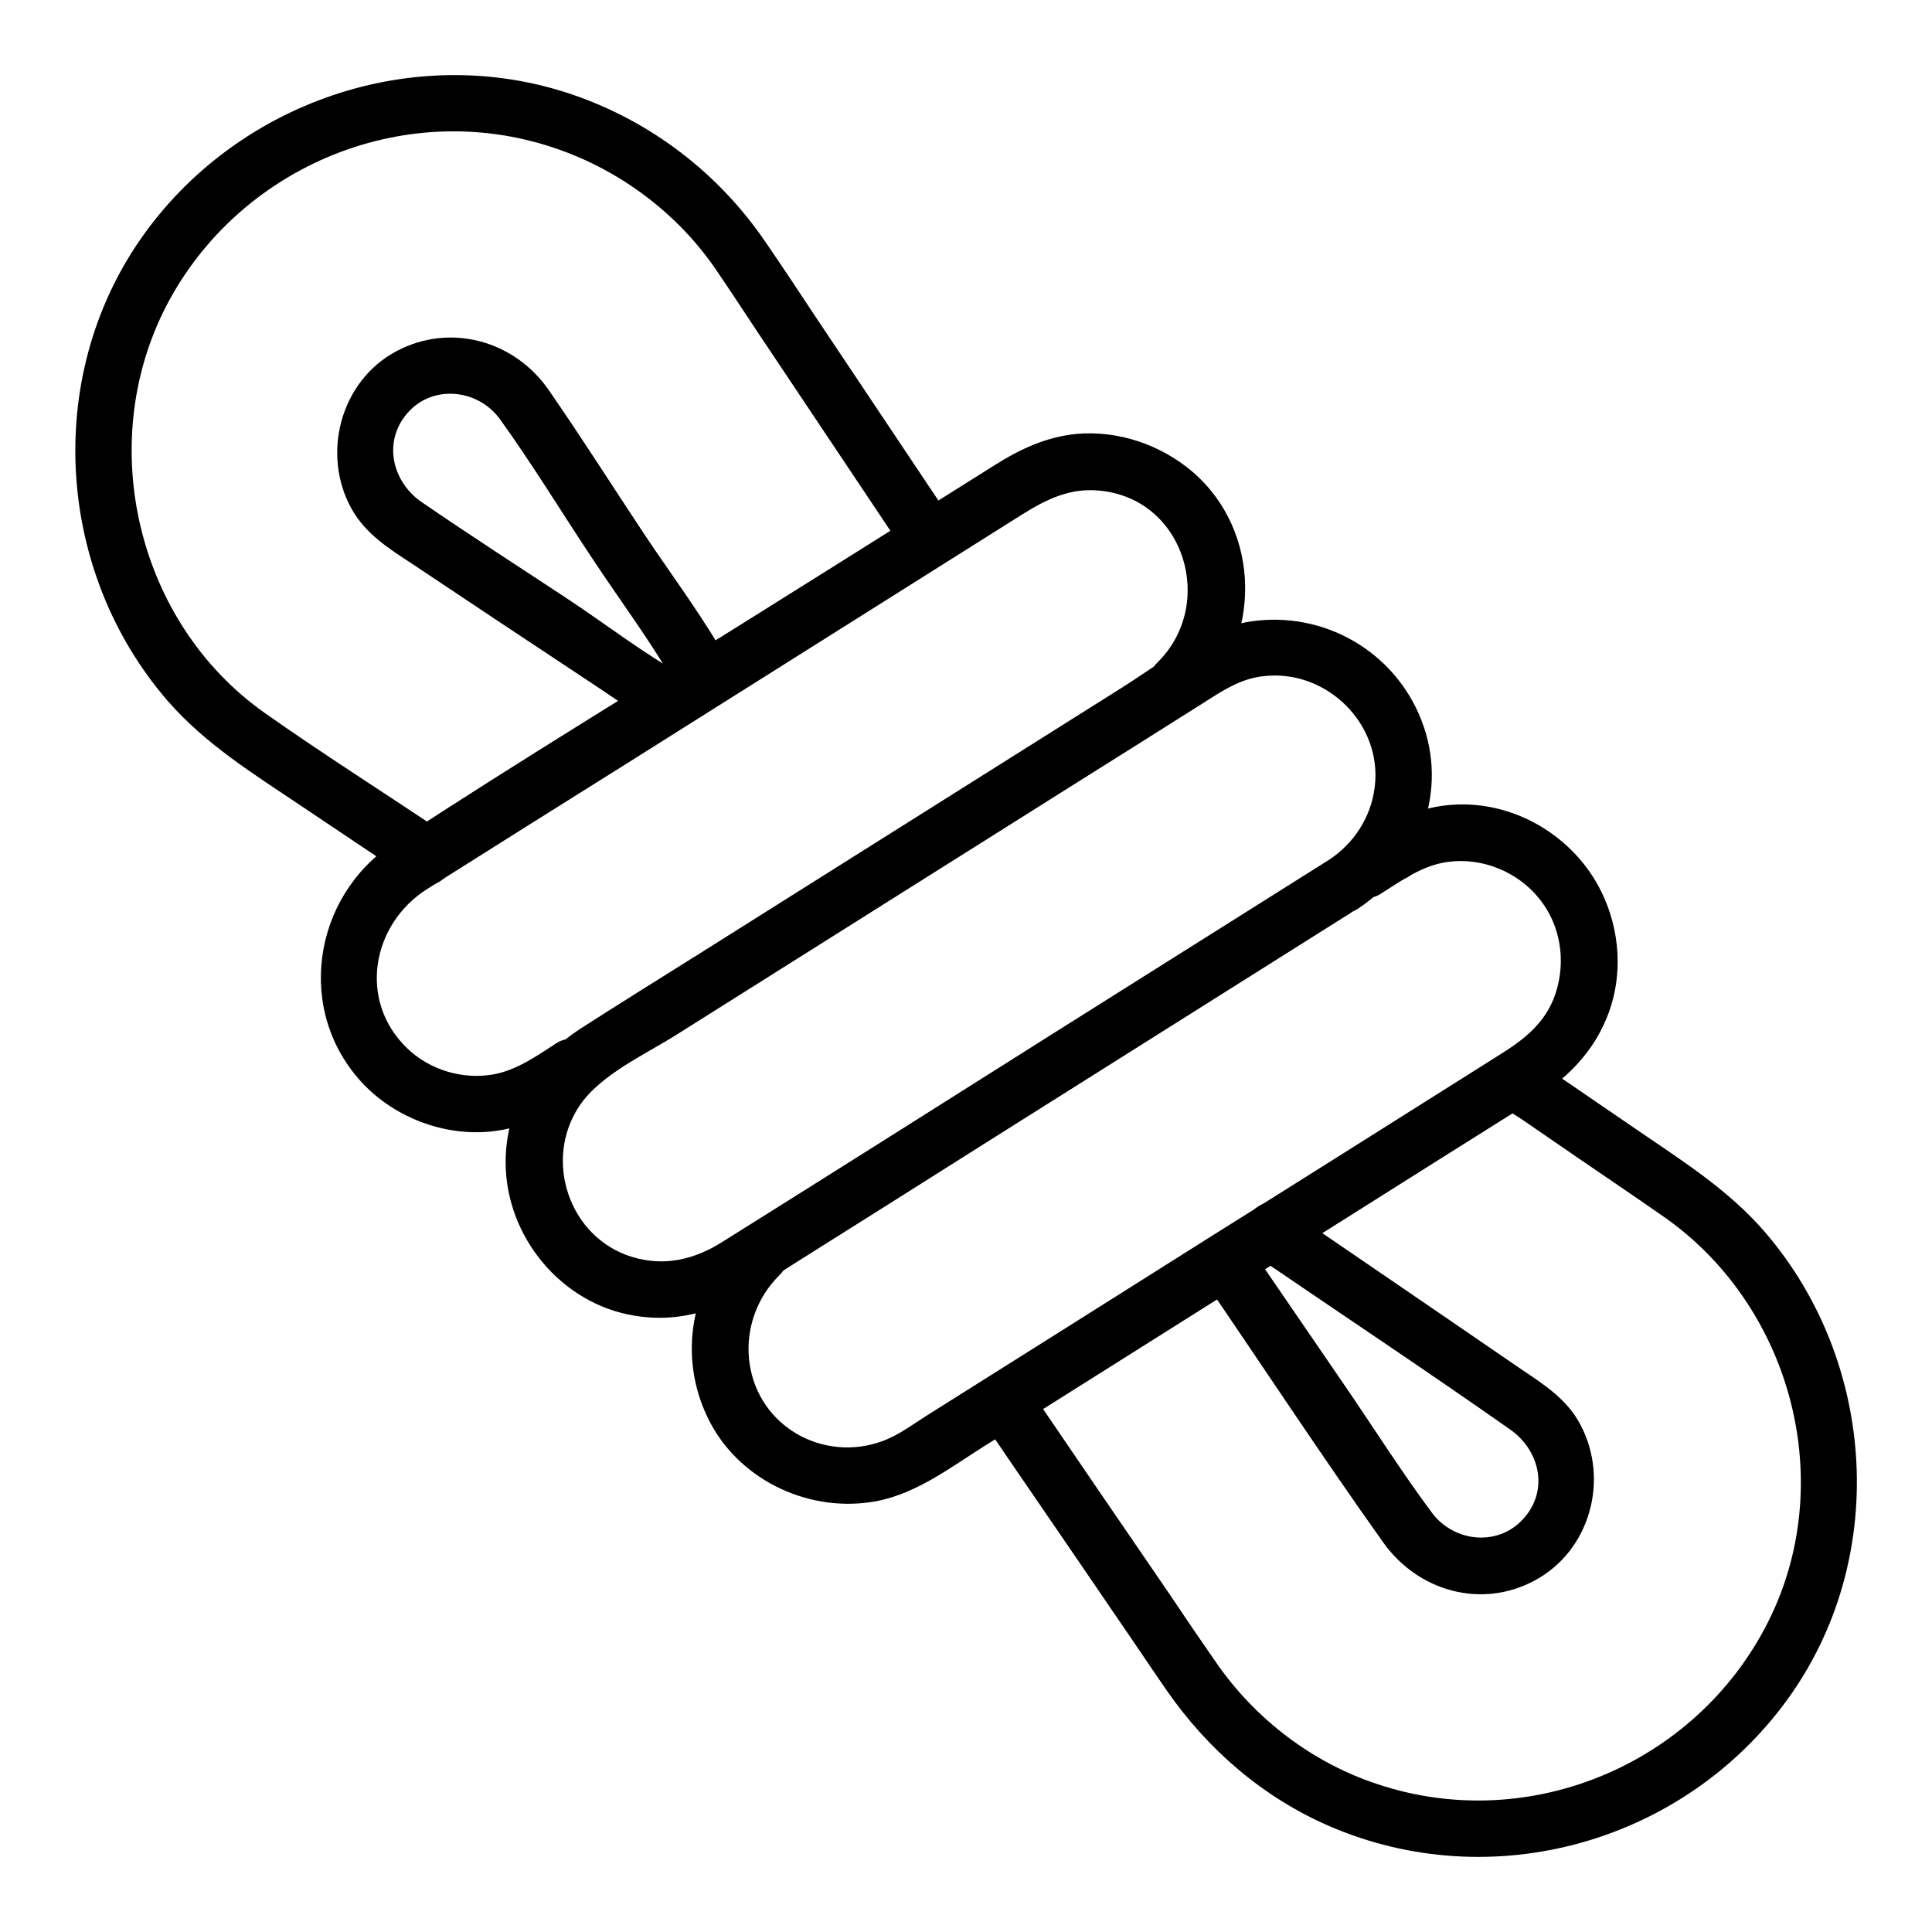 <?xml version="1.0" ?><svg enable-background="new 0 0 512 512" id="Layer_1" version="1.1" viewBox="0 0 512 512" xml:space="preserve" xmlns="http://www.w3.org/2000/svg" xmlns:xlink="http://www.w3.org/1999/xlink"><g><g><g><path d="M185.3,184.4c9.7,0,9.7-15,0-15C175.6,169.4,175.6,184.4,185.3,184.4L185.3,184.4z"/></g></g><g><g><path d="M117,220.3c-15.6-10.5-31.6-20.6-46.9-31.4c-33.7-23.8-44.9-70.9-26.2-107.5c18-35.1,58.6-53.8,96.9-44     c19.7,5,37.4,17.2,48.9,34c3.9,5.7,7.6,11.4,11.4,17.1c13,19.4,25.9,38.8,38.9,58.2c5.3,8,18.3,0.5,13-7.6     c-12.2-18.3-24.5-36.6-36.7-54.9c-4.5-6.8-9-13.6-13.6-20.3c-12.4-18.1-30.2-31.7-50.9-38.8c-42-14.4-89.3,2-114.5,38.2     c-25.8,37.1-22.3,88.4,7.1,122.4c10,11.5,22.8,19.4,35.3,27.8c9.9,6.6,19.8,13.3,29.7,19.9C117.4,238.6,125,225.6,117,220.3     L117,220.3z"/></g></g><g><g><path d="M193.5,176.4c-6.5-12-15-23.2-22.6-34.6c-8.5-12.8-16.8-25.9-25.6-38.6c-9.1-13-26.1-17.7-40.3-10.1     c-14.8,7.9-19.9,27.3-11.8,41.8c3.8,6.7,9.9,10.5,16,14.5c7.5,5,15,10,22.5,15c9.4,6.2,18.8,12.5,28.2,18.7     c4.7,3.1,9.2,6.6,14.1,9.2c8.5,4.6,16.1-8.4,7.6-13c-10.8-5.9-20.9-13.8-31.2-20.6c-12.9-8.5-25.9-16.9-38.6-25.6     c-7.5-5.1-10.3-15.2-4.5-22.8c6.5-8.6,19.2-7.5,25.2,0.8c8.5,11.8,16.1,24.3,24.2,36.5c7.9,12,16.8,23.7,23.7,36.3     C185.2,192.5,198.1,184.9,193.5,176.4L193.5,176.4z"/></g></g><g><g><path d="M373.3,412.7c9.7,0,9.7-15,0-15C363.6,397.7,363.6,412.7,373.3,412.7L373.3,412.7z"/><path d="M395.8,291.4c2,2,4.9,3.5,7.3,5.1c4.9,3.4,9.8,6.7,14.7,10.1c7.6,5.2,15.3,10.4,22.9,15.7     c33.3,23.1,46.2,68.6,28.8,105.6c-18.4,39-63.6,58.6-104.5,44.9c-17.3-5.7-32.4-17.3-42.7-32.2c-4.1-5.9-8.2-11.9-12.2-17.9     c-12.6-18.4-25.2-36.8-37.7-55.2c-5.4-7.9-18.4-0.4-13,7.6c11.7,17.2,23.5,34.3,35.2,51.5c4.9,7.1,9.7,14.3,14.6,21.4     c10.9,15.7,25.5,28.3,43,35.9c43.1,18.7,93.8,4.5,121.4-33.4c27-37.1,23.9-89.3-5.8-123.9c-9.7-11.3-22.2-19.1-34.3-27.4     c-6.3-4.3-12.7-8.7-19-13c-2.3-1.6-4.6-3.1-6.9-4.7c-1.1-0.7-4-3.5-1.2-0.7C399.5,274,388.9,284.6,395.8,291.4L395.8,291.4z"/><path d="M333.1,333c22.4,15.3,45,30.3,67.2,45.9c7.5,5.3,10.1,15.4,4,22.9c-6.6,8.2-18.8,7.2-24.9-1     c-8.3-11.2-15.8-23.1-23.7-34.6c-8.2-12-16.4-23.9-24.6-35.9c-5.4-7.9-18.4-0.4-13,7.6c16.2,23.6,31.9,47.6,48.5,70.9     c9.2,12.9,26,17.7,40.2,10c14.6-7.9,19.7-26.6,12.1-41.1c-3.5-6.8-9.6-10.7-15.7-14.8c-7.2-4.9-14.4-9.9-21.6-14.8     c-13.7-9.4-27.4-18.7-41.1-28.1C332.7,314.6,325.2,327.6,333.1,333L333.1,333z"/></g></g><g><g><path d="M369.1,233.5c9.7,0,9.7-15,0-15C359.5,218.5,359.5,233.5,369.1,233.5L369.1,233.5z"/><path d="M195.4,337.3c0.2,0.2,0.4,0.4,0.6,0.6c0-3.5,0-7.1,0-10.6c-12.9,12.7-16.4,32.1-8.4,48.5c7.7,15.9,25.7,24.8,43,22.3     c11.4-1.6,20.8-8.9,30.3-14.9c4.5-2.8,9-5.6,13.5-8.5c26.7-16.8,53.3-33.6,80-50.4c16.8-10.6,33.6-21.2,50.5-31.8     c-3-0.4-6.1-0.8-9.1-1.2c0,0,0,0,0,0c2.3,2.3,6.3,2.9,9.1,1.2c9.8-6.2,17.6-13.3,21.6-24.6c4.5-12.8,1.9-27.5-6.2-38.2     c-8-10.5-20.7-16.9-33.9-16.5c-10.9,0.3-19.4,5.2-28.3,10.8c3,0.4,6.1,0.8,9.1,1.2c-0.2-0.2-0.3-0.3-0.5-0.5     c-6.8-6.8-17.4,3.8-10.6,10.6c0.2,0.2,0.3,0.3,0.5,0.5c2.3,2.3,6.3,2.9,9.1,1.2c5.7-3.6,11.2-7.7,18.1-8.6c9-1.2,18.3,2.6,24,9.6     c5.8,7.1,7.3,16.7,4.4,25.4c-2.6,7.7-8.3,12.1-14.9,16.2c3,0.4,6.1,0.8,9.1,1.2c0,0,0,0,0,0c-2.3-2.3-6.3-2.9-9.1-1.2     c-25.4,16-50.7,32-76.1,47.9c-25.2,15.9-50.4,31.8-75.7,47.7c-3.8,2.4-7.6,5.3-11.9,6.8c-7.5,2.7-15.8,1.9-22.6-2.1     c-15.2-9.1-16.7-29.9-4.4-42c2.9-2.8,2.9-7.8,0-10.6c-0.2-0.2-0.4-0.4-0.6-0.6C199.2,319.9,188.6,330.5,195.4,337.3L195.4,337.3z     "/><path d="M317.9,176.1c-0.2-0.2-0.4-0.4-0.5-0.5c0,3.5,0,7.1,0,10.6c17-16.7,17-45.4-1.4-61.2c-8.5-7.2-19.7-11-30.8-10     c-8,0.8-14.8,4-21.5,8.2c-18.8,11.8-37.6,23.7-56.5,35.5c-34.3,21.6-69,42.5-102.8,64.7c-21.7,14.2-26.3,44.9-8,64     c8.5,8.8,21.1,13.6,33.3,12.5c9.9-0.9,17.5-5.5,25.6-10.6c-3-0.4-6.1-0.8-9.1-1.2c0.2,0.2,0.3,0.3,0.5,0.5     c6.8,6.8,17.4-3.8,10.6-10.6c-0.2-0.2-0.3-0.3-0.5-0.5c-2.3-2.3-6.3-2.9-9.1-1.2c-5.3,3.4-10.5,7.2-16.8,8.4     c-8.2,1.5-17-1.1-23-6.9c-13.1-12.6-9.4-32.9,5.3-42.2c17.6-11.1,35.2-22.2,52.8-33.2c29-18.3,58-36.5,87-54.8     c6-3.8,12.1-7.6,18.1-11.4c6.3-3.9,12.4-6.9,20.1-6.2c22.8,2,31.2,30.2,15.5,45.6c-2.9,2.8-2.9,7.8,0,10.6     c0.2,0.2,0.4,0.4,0.5,0.5C314.2,193.5,324.8,182.9,317.9,176.1L317.9,176.1z"/></g></g><g><g><path d="M352.3,227.8c-24.8,15.6-49.7,31.3-74.5,46.9c-28.8,18.2-57.6,36.4-86.5,54.5c-7.3,4.6-15.3,6.5-23.8,3.9     c-16.7-5.1-23.6-25.7-13.9-40.1c5.6-8.3,17.5-13.6,25.7-18.8c34.9-22,69.9-44,104.8-66c12.1-7.6,24.2-15.2,36.2-22.8     c4.5-2.9,9-5.6,14.5-6.2c16.7-2,31.7,12.7,29.5,29.5C363.3,216.6,358.8,223.5,352.3,227.8c-8,5.3-0.5,18.3,7.6,13     c16.3-10.8,24.1-31.3,16.8-49.9c-7.1-18.3-25.9-29.1-45.3-26.2c-12.5,1.9-24,11.2-34.5,17.8c-37.2,23.4-74.3,46.8-111.5,70.2     c-10.5,6.6-21,13.1-31.4,19.8c-12.2,7.8-20.1,21-20,35.7c0.1,19.6,14.8,37.4,34.3,40.5c17.4,2.8,29.8-6,43.4-14.6     c17-10.7,34-21.4,50.9-32.1c31.8-20,63.6-40.1,95.4-60.1c0.6-0.4,1.2-0.8,1.8-1.1C368,235.6,360.5,222.6,352.3,227.8z"/></g></g></g></svg>
